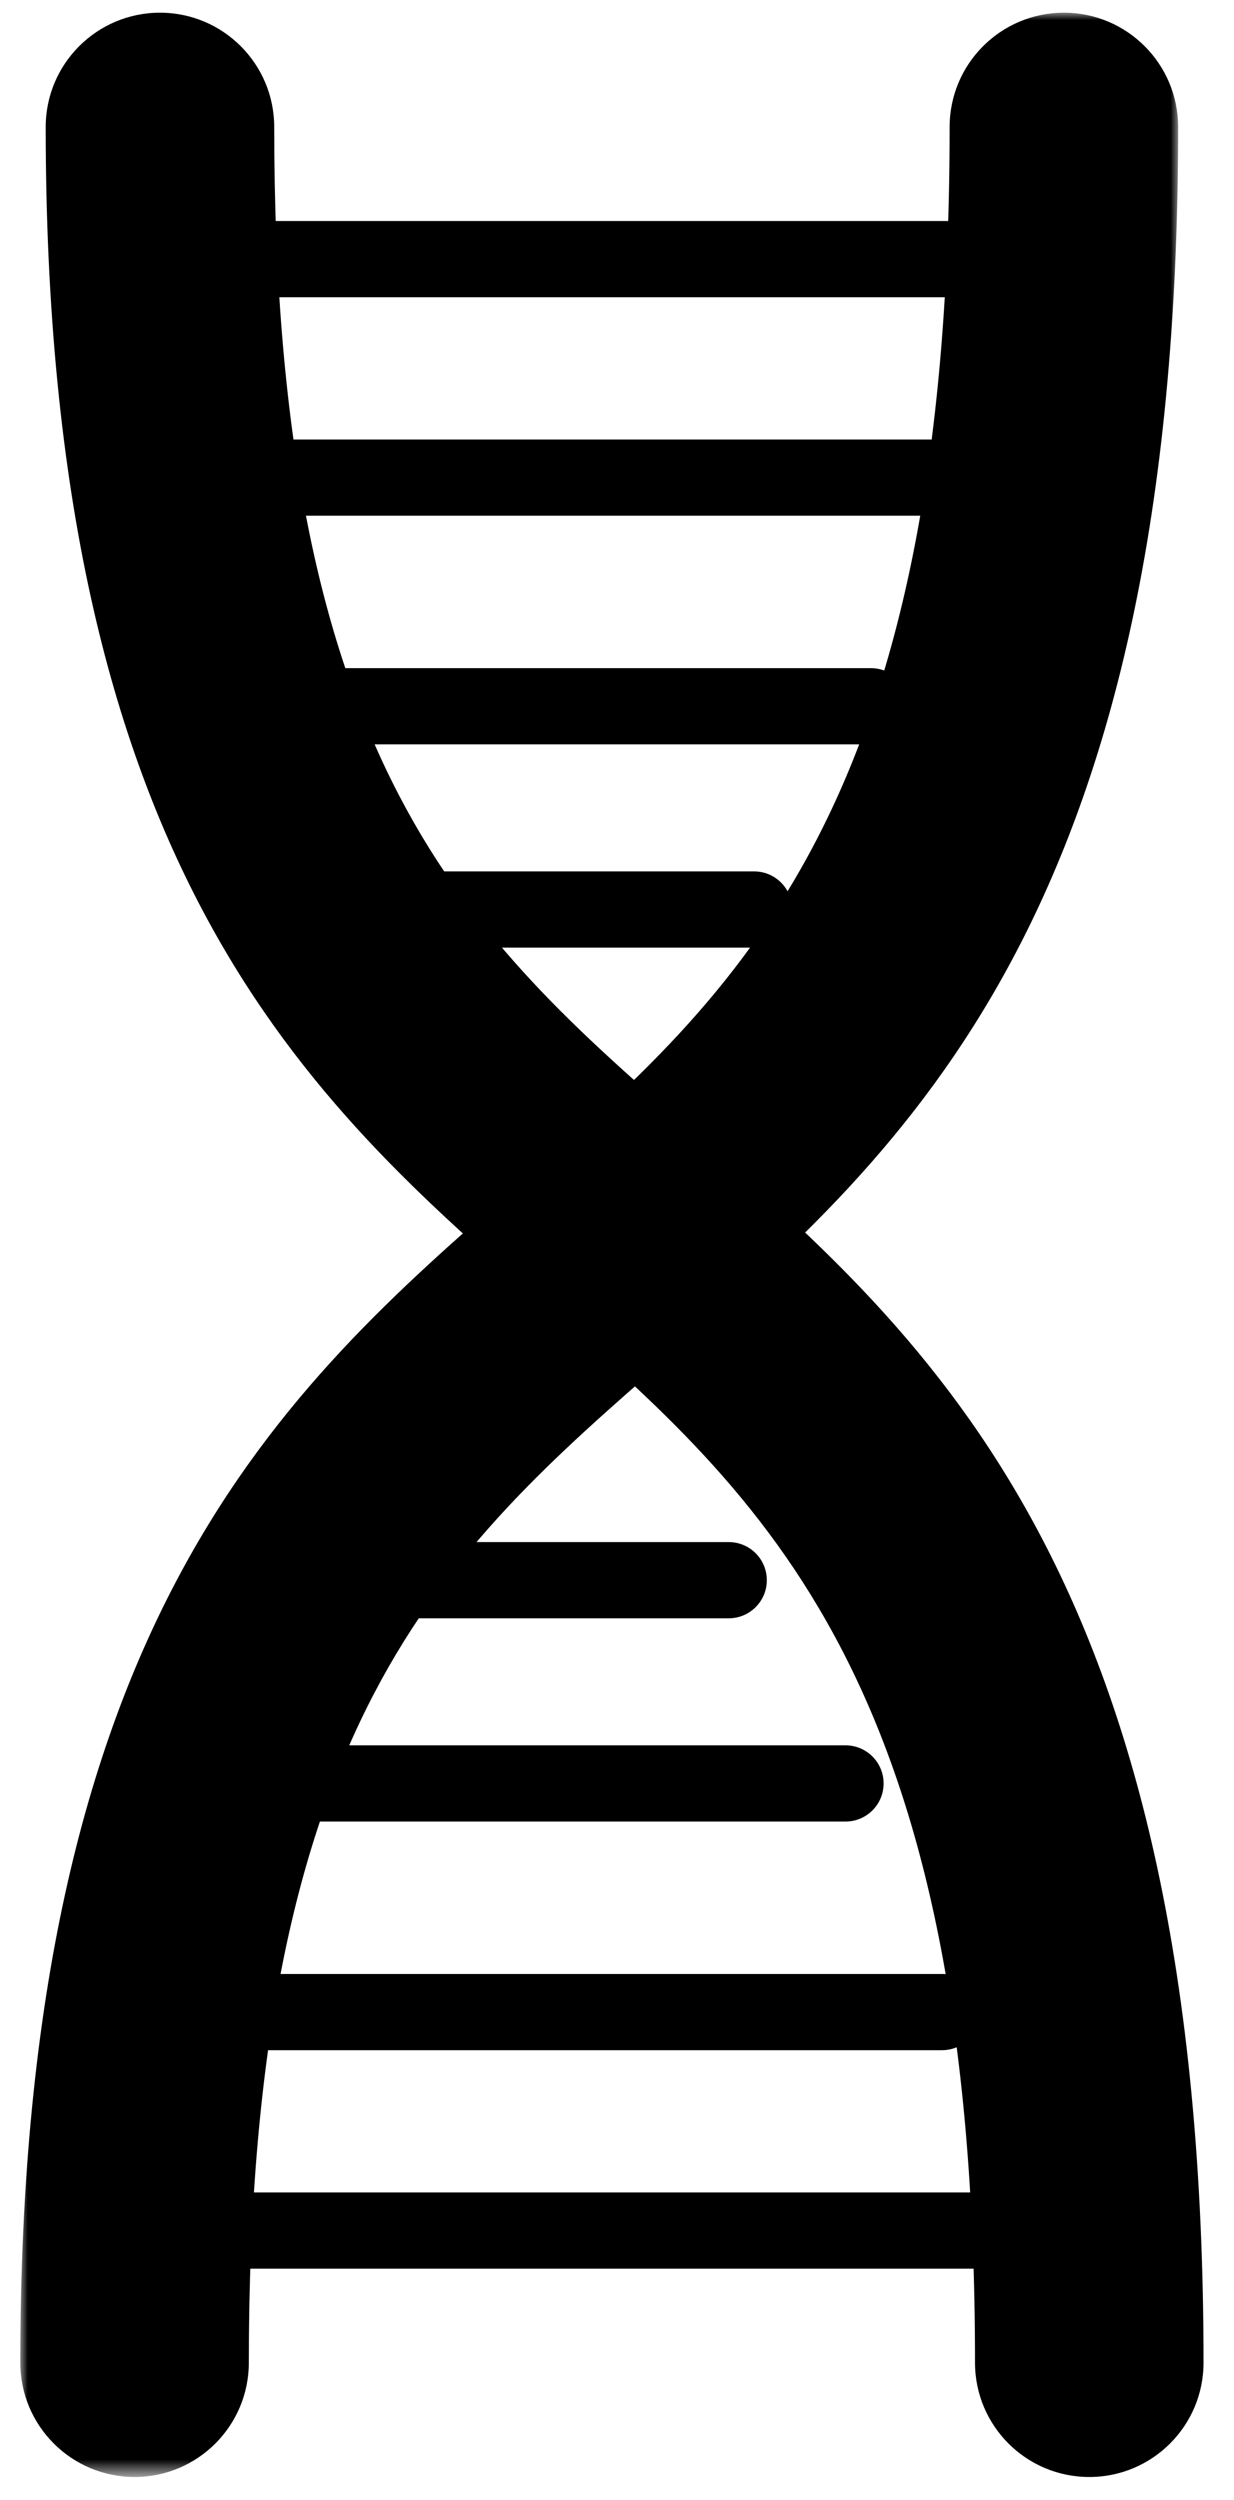 <?xml version="1.0" encoding="utf-8"?>
<!-- Generator: Adobe Illustrator 16.0.4, SVG Export Plug-In . SVG Version: 6.00 Build 0)  -->
<!DOCTYPE svg PUBLIC "-//W3C//DTD SVG 1.1//EN" "http://www.w3.org/Graphics/SVG/1.1/DTD/svg11.dtd">
<svg version="1.1" id="Layer_1" xmlns="http://www.w3.org/2000/svg" xmlns:xlink="http://www.w3.org/1999/xlink" x="0px" y="0px"
	 width="81px" height="164px" viewBox="0 0 81 164" enable-background="new 0 0 81 164" xml:space="preserve">
<g>
	<g>
		<g>
			<path d="M71.5,162.5c-4.142,0-7.5-3.358-7.5-7.5c0-44.721-13.783-56.73-28.375-69.444C20.333,72.231,3,57.13,3,8.333
				c0-4.142,3.358-7.5,7.5-7.5s7.5,3.358,7.5,7.5c0,41.971,12.734,53.066,27.479,65.913C61.191,87.936,79,103.453,79,155
				C79,159.142,75.642,162.5,71.5,162.5z"/>
			<path d="M65.5,19.5H12.833c-1.381,0-2.5-1.119-2.5-2.5s1.119-2.5,2.5-2.5H65.5c1.381,0,2.5,1.119,2.5,2.5S66.881,19.5,65.5,19.5z
				"/>
			<path d="M63.5,33.833H16.166c-1.381,0-2.5-1.119-2.5-2.5s1.119-2.5,2.5-2.5H63.5c1.381,0,2.5,1.119,2.5,2.5
				S64.881,33.833,63.5,33.833z"/>
			<path d="M57.167,48.833H15.5c-1.381,0-2.5-1.119-2.5-2.5s1.119-2.5,2.5-2.5h41.667c1.381,0,2.5,1.119,2.5,2.5
				S58.548,48.833,57.167,48.833z"/>
			<path d="M49.5,62.167H23.833c-1.381,0-2.5-1.119-2.5-2.5s1.119-2.5,2.5-2.5H49.5c1.381,0,2.5,1.119,2.5,2.5
				S50.881,62.167,49.5,62.167z"/>
		</g>
	</g>
	<defs>
		<filter id="Adobe_OpacityMaskFilter" filterUnits="userSpaceOnUse" x="1.333" y="0.833" width="76" height="161.667">
			<feColorMatrix  type="matrix" values="1 0 0 0 0  0 1 0 0 0  0 0 1 0 0  0 0 0 1 0"/>
		</filter>
	</defs>
	<mask maskUnits="userSpaceOnUse" x="1.333" y="0.833" width="76" height="161.667" id="SVGID_1_">
		<g filter="url(#Adobe_OpacityMaskFilter)">
			<rect x="-9.833" y="-3.333" fill="#FFFFFF" width="112.667" height="174.667"/>
			<g>
				<path fill="#FDFDFE" d="M65.979,148.791H13.312c-1.381,0-2.5-1.119-2.5-2.5s1.119-2.5,2.5-2.5h52.667c1.381,0,2.5,1.119,2.5,2.5
					S67.359,148.791,65.979,148.791z"/>
				<path fill="#FDFDFE" d="M63.979,134.458H16.645c-1.381,0-2.5-1.119-2.5-2.5s1.119-2.5,2.5-2.5h47.334c1.381,0,2.5,1.119,2.5,2.5
					S65.36,134.458,63.979,134.458z"/>
				<path fill="#FDFDFE" d="M57.646,119.458H15.979c-1.381,0-2.5-1.119-2.5-2.5s1.119-2.5,2.5-2.5h41.667c1.381,0,2.5,1.119,2.5,2.5
					S59.027,119.458,57.646,119.458z"/>
				<path fill="#FDFDFE" d="M49.979,106.124H24.312c-1.381,0-2.5-1.119-2.5-2.5s1.119-2.5,2.5-2.5h25.667c1.381,0,2.5,1.119,2.5,2.5
					S51.36,106.124,49.979,106.124z"/>
			</g>
			<g>
				<path d="M65.979,150.291H13.312c-2.209,0-4-1.791-4-4s1.791-4,4-4h52.667c2.209,0,4,1.791,4,4S68.188,150.291,65.979,150.291z"
					/>
				<path d="M63.979,135.958H16.645c-2.209,0-4-1.791-4-4s1.791-4,4-4h47.334c2.209,0,4,1.791,4,4S66.188,135.958,63.979,135.958z"
					/>
				<path d="M57.646,120.958H19.188c-2.209,0-4-1.791-4-4s1.791-4,4-4h38.458c2.209,0,4,1.791,4,4S59.855,120.958,57.646,120.958z"
					/>
				<path d="M49.979,107.624H24.312c-2.209,0-4-1.791-4-4s1.791-4,4-4h25.667c2.209,0,4,1.791,4,4S52.188,107.624,49.979,107.624z"
					/>
			</g>
			<g>
				<path fill="#FDFDFE" d="M65.979,148.791H13.312c-1.381,0-2.5-1.119-2.5-2.5s1.119-2.5,2.5-2.5h52.667c1.381,0,2.5,1.119,2.5,2.5
					S67.359,148.791,65.979,148.791z"/>
				<path fill="#FDFDFE" d="M63.979,134.458H16.645c-1.381,0-2.5-1.119-2.5-2.5s1.119-2.5,2.5-2.5h47.334c1.381,0,2.5,1.119,2.5,2.5
					S65.36,134.458,63.979,134.458z"/>
				<path fill="#FDFDFE" d="M57.646,119.458H19.125c-1.381,0-2.5-1.119-2.5-2.5s1.119-2.5,2.5-2.5h38.521c1.381,0,2.5,1.119,2.5,2.5
					S59.027,119.458,57.646,119.458z"/>
				<path fill="#FDFDFE" d="M49.979,106.124H24.312c-1.381,0-2.5-1.119-2.5-2.5s1.119-2.5,2.5-2.5h25.667c1.381,0,2.5,1.119,2.5,2.5
					S51.36,106.124,49.979,106.124z"/>
			</g>
			<g>
				<g>
					<path d="M72.167,165.5c-5.799,0-10.5-4.701-10.5-10.5c0-43.356-12.672-54.398-27.346-67.183
						C18.546,74.073,0.667,58.495,0.667,8.333c0-5.799,4.701-10.5,10.5-10.5s10.5,4.701,10.5,10.5
						c0,40.606,12.257,51.286,26.449,63.651C64.311,86.095,82.667,102.088,82.667,155C82.667,160.799,77.966,165.5,72.167,165.5z"/>
					<path d="M66.167,21H13.5c-2.209,0-4-1.791-4-4s1.791-4,4-4h52.667c2.209,0,4,1.791,4,4S68.376,21,66.167,21z"/>
					<path d="M64.167,35.333H16.833c-2.209,0-4-1.791-4-4s1.791-4,4-4h47.334c2.209,0,4,1.791,4,4S66.376,35.333,64.167,35.333z"/>
					<path d="M57.834,50.333H16.167c-2.209,0-4-1.791-4-4s1.791-4,4-4h41.667c2.209,0,4,1.791,4,4S60.043,50.333,57.834,50.333z"/>
					<path d="M50.167,63.667H24.5c-2.209,0-4-1.791-4-4s1.791-4,4-4h25.667c2.209,0,4,1.791,4,4S52.376,63.667,50.167,63.667z"/>
				</g>
			</g>
		</g>
	</mask>
	<g mask="url(#SVGID_1_)">
		<g>
			<path d="M8.833,162.5c-4.142,0-7.5-3.358-7.5-7.5c0-48.797,17.333-63.898,32.625-77.222C48.55,65.063,62.333,53.054,62.333,8.333
				c0-4.142,3.358-7.5,7.5-7.5s7.5,3.358,7.5,7.5c0,51.547-17.809,67.064-33.521,80.754C29.067,101.934,16.333,113.029,16.333,155
				C16.333,159.142,12.976,162.5,8.833,162.5z"/>
			<path d="M63.833,148.833H11.167c-1.381,0-2.5-1.119-2.5-2.5s1.119-2.5,2.5-2.5h52.667c1.381,0,2.5,1.119,2.5,2.5
				S65.214,148.833,63.833,148.833z"/>
			<path d="M61.833,134.5H14.5c-1.381,0-2.5-1.119-2.5-2.5s1.119-2.5,2.5-2.5h47.334c1.381,0,2.5,1.119,2.5,2.5
				S63.214,134.5,61.833,134.5z"/>
			<path d="M55.5,119.5H13.833c-1.381,0-2.5-1.119-2.5-2.5s1.119-2.5,2.5-2.5H55.5c1.381,0,2.5,1.119,2.5,2.5
				S56.881,119.5,55.5,119.5z"/>
			<path d="M47.834,106.166H22.167c-1.381,0-2.5-1.119-2.5-2.5s1.119-2.5,2.5-2.5h25.667c1.381,0,2.5,1.119,2.5,2.5
				S49.215,106.166,47.834,106.166z"/>
		</g>
	</g>
</g>
<g>
</g>
<g>
</g>
<g>
</g>
<g>
</g>
<g>
</g>
<g>
</g>
</svg>
